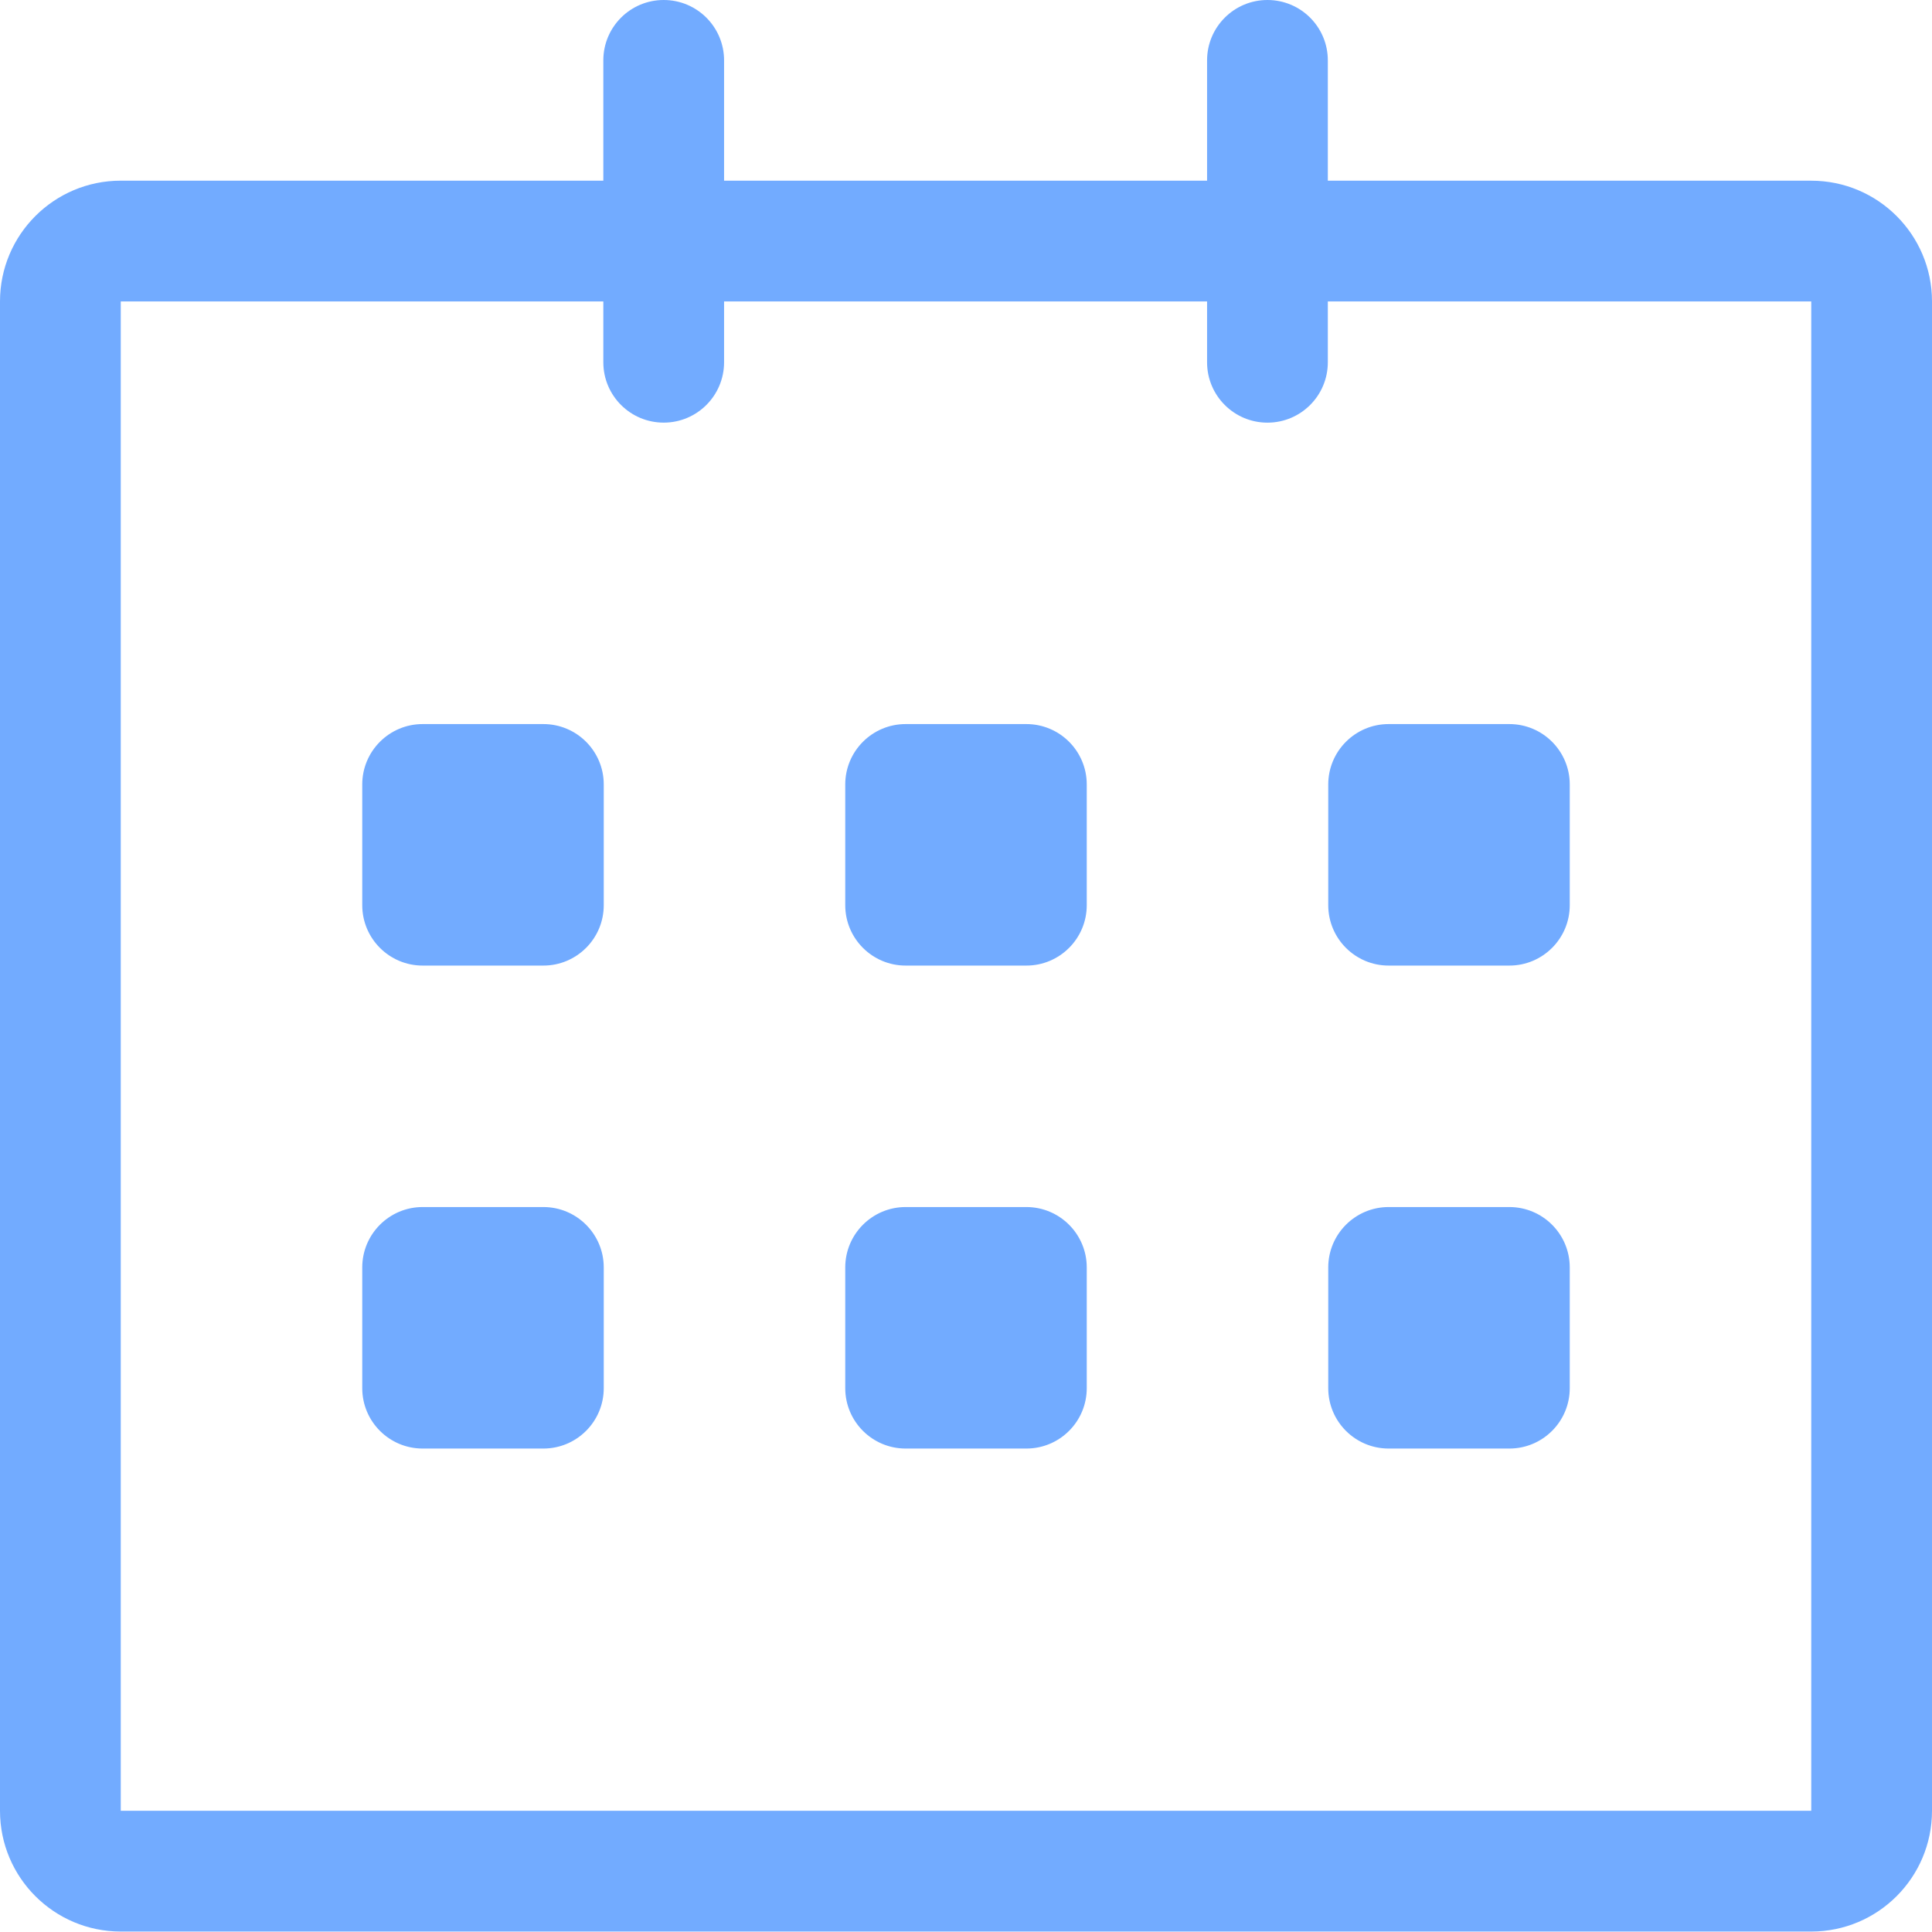 <svg width="68" height="68" viewBox="0 0 68 68" fill="none" xmlns="http://www.w3.org/2000/svg" xmlns:xlink="http://www.w3.org/1999/xlink">
<path d="M63.75,6.36L46.735,6.36L46.735,2.125C46.735,0.951 45.784,0 44.61,0C43.436,0 42.485,0.951 42.485,2.125L42.485,6.359L25.485,6.359L25.485,2.125C25.485,0.951 24.534,0 23.36,0C22.186,0 21.235,0.951 21.235,2.125L21.235,6.359L4.25,6.359C1.903,6.359 0,8.262 0,10.609L0,63.734C0,66.081 1.903,67.984 4.25,67.984L63.75,67.984C66.097,67.984 68,66.081 68,63.734L68,10.609C68,8.263 66.097,6.36 63.75,6.36ZM63.75,63.734L4.25,63.734L4.25,10.609L21.235,10.609L21.235,12.75C21.235,13.924 22.186,14.875 23.36,14.875C24.534,14.875 25.485,13.924 25.485,12.75L25.485,10.61L42.485,10.61L42.485,12.751C42.485,13.925 43.436,14.876 44.61,14.876C45.784,14.876 46.735,13.925 46.735,12.751L46.735,10.61L63.75,10.61L63.75,63.734ZM48.875,33.985L53.125,33.985C54.298,33.985 55.25,33.033 55.25,31.86L55.25,27.61C55.25,26.437 54.298,25.485 53.125,25.485L48.875,25.485C47.702,25.485 46.75,26.437 46.75,27.61L46.75,31.86C46.75,33.033 47.702,33.985 48.875,33.985ZM48.875,50.984L53.125,50.984C54.298,50.984 55.25,50.033 55.25,48.859L55.25,44.609C55.25,43.436 54.298,42.484 53.125,42.484L48.875,42.484C47.702,42.484 46.75,43.436 46.75,44.609L46.75,48.859C46.75,50.034 47.702,50.984 48.875,50.984ZM36.125,42.484L31.875,42.484C30.702,42.484 29.75,43.436 29.75,44.609L29.75,48.859C29.75,50.033 30.702,50.984 31.875,50.984L36.125,50.984C37.298,50.984 38.25,50.033 38.25,48.859L38.25,44.609C38.25,43.437 37.298,42.484 36.125,42.484ZM36.125,25.485L31.875,25.485C30.702,25.485 29.75,26.437 29.75,27.61L29.75,31.86C29.75,33.033 30.702,33.985 31.875,33.985L36.125,33.985C37.298,33.985 38.25,33.033 38.25,31.86L38.25,27.61C38.25,26.436 37.298,25.485 36.125,25.485ZM19.125,25.485L14.875,25.485C13.702,25.485 12.75,26.437 12.75,27.61L12.75,31.86C12.75,33.033 13.702,33.985 14.875,33.985L19.125,33.985C20.298,33.985 21.25,33.033 21.25,31.86L21.25,27.61C21.25,26.436 20.298,25.485 19.125,25.485ZM19.125,42.484L14.875,42.484C13.702,42.484 12.75,43.436 12.75,44.609L12.75,48.859C12.75,50.033 13.702,50.984 14.875,50.984L19.125,50.984C20.298,50.984 21.25,50.033 21.25,48.859L21.25,44.609C21.25,43.437 20.298,42.484 19.125,42.484Z" fill="#72ABFF"/>
</svg>
